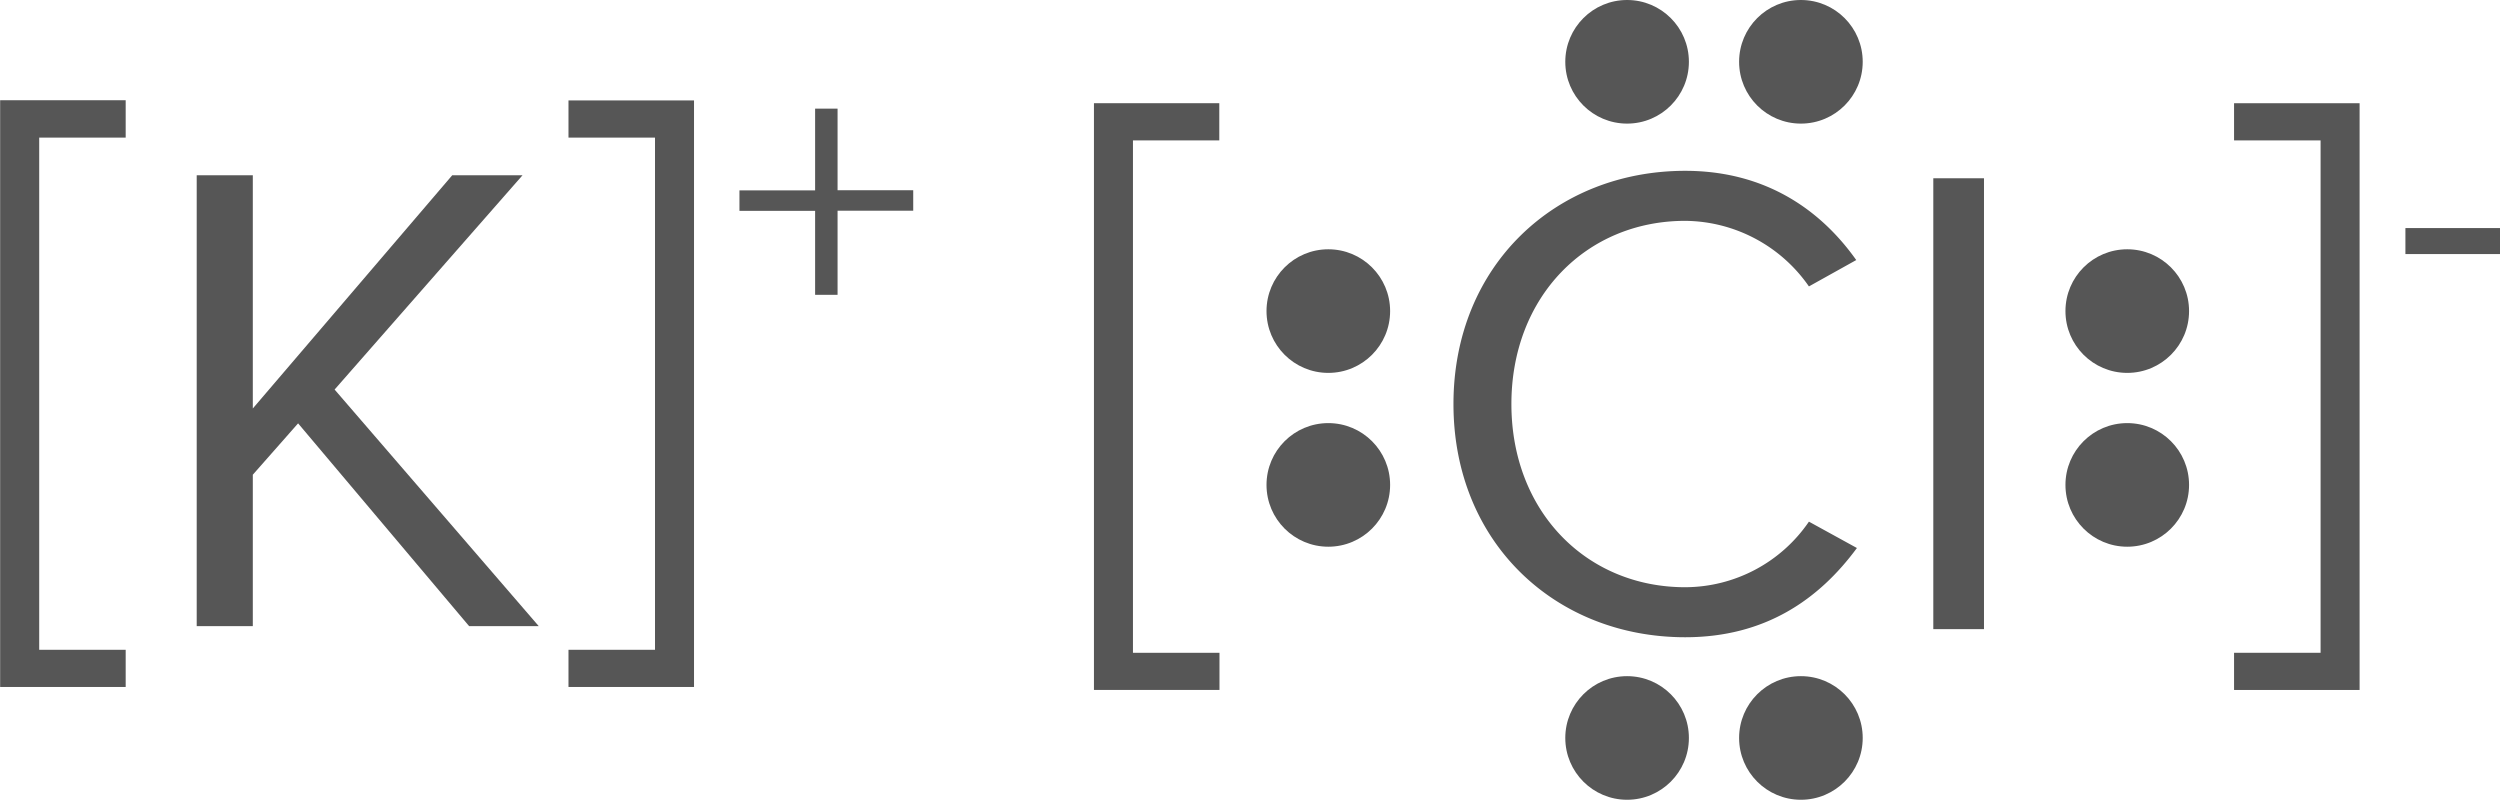 <svg id="Layer_1" data-name="Layer 1" xmlns="http://www.w3.org/2000/svg" width="517.78" height="165.64" viewBox="0 0 517.78 165.64"><defs><style>.cls-1{fill:#565656;}</style></defs><title>PotassiumChloride</title><path class="cls-1" d="M192,242.26h26V250H200.09V356.08H218v7.7H192V242.26Z" transform="translate(-191.97 -221.5)"/><path class="cls-1" d="M253.71,309.18l-9.38,10.64v31.36H232.71V257.8h11.62v48.3l41.3-48.3h14.56l-38.92,44.38,42.28,49H289.13Z" transform="translate(-191.97 -221.5)"/><path class="cls-1" d="M309.71,356.08h17.92V250H309.71v-7.7h26V363.78h-26v-7.7Z" transform="translate(-191.97 -221.5)"/><path class="cls-1" d="M365.44,282.56h-4.65V265.17H345.12v-4.24h15.67V244h4.65v16.9h15.67v4.24H365.44v17.38Z" transform="translate(-191.97 -221.5)"/><path class="cls-1" d="M418.5,242.88h26v7.7H426.62V356.7h17.92v7.7h-26V242.88Z" transform="translate(-191.97 -221.5)"/><path class="cls-1" d="M493,305.18c0-28.7,21.14-48.3,48-48.3,16.52,0,28,8,35.42,18.48l-9.8,5.46A31.5,31.5,0,0,0,541,267.24c-20.44,0-36,15.68-36,37.94s15.54,37.94,36,37.94a31.14,31.14,0,0,0,25.62-13.58l9.94,5.46c-7.84,10.64-19,18.48-35.56,18.48C514.12,353.48,493,333.88,493,305.18Z" transform="translate(-191.97 -221.5)"/><path class="cls-1" d="M592.38,258.42h10.5V351.8h-10.5V258.42Z" transform="translate(-191.97 -221.5)"/><path class="cls-1" d="M654.67,356.7h17.92V250.58H654.67v-7.7h26V364.4h-26v-7.7Z" transform="translate(-191.97 -221.5)"/><path class="cls-1" d="M690.16,268.73h19.59v5.39H690.16v-5.39Z" transform="translate(-191.97 -221.5)"/><circle class="cls-1" cx="275.11" cy="100.43" r="12.8"/><circle class="cls-1" cx="275.11" cy="64.43" r="12.8"/><circle class="cls-1" cx="336.99" cy="12.8" r="12.8"/><circle class="cls-1" cx="372.99" cy="12.8" r="12.8"/><circle class="cls-1" cx="336.99" cy="152.84" r="12.8"/><circle class="cls-1" cx="372.99" cy="152.84" r="12.8"/><circle class="cls-1" cx="440.58" cy="100.43" r="12.8"/><circle class="cls-1" cx="440.58" cy="64.43" r="12.8"/></svg>